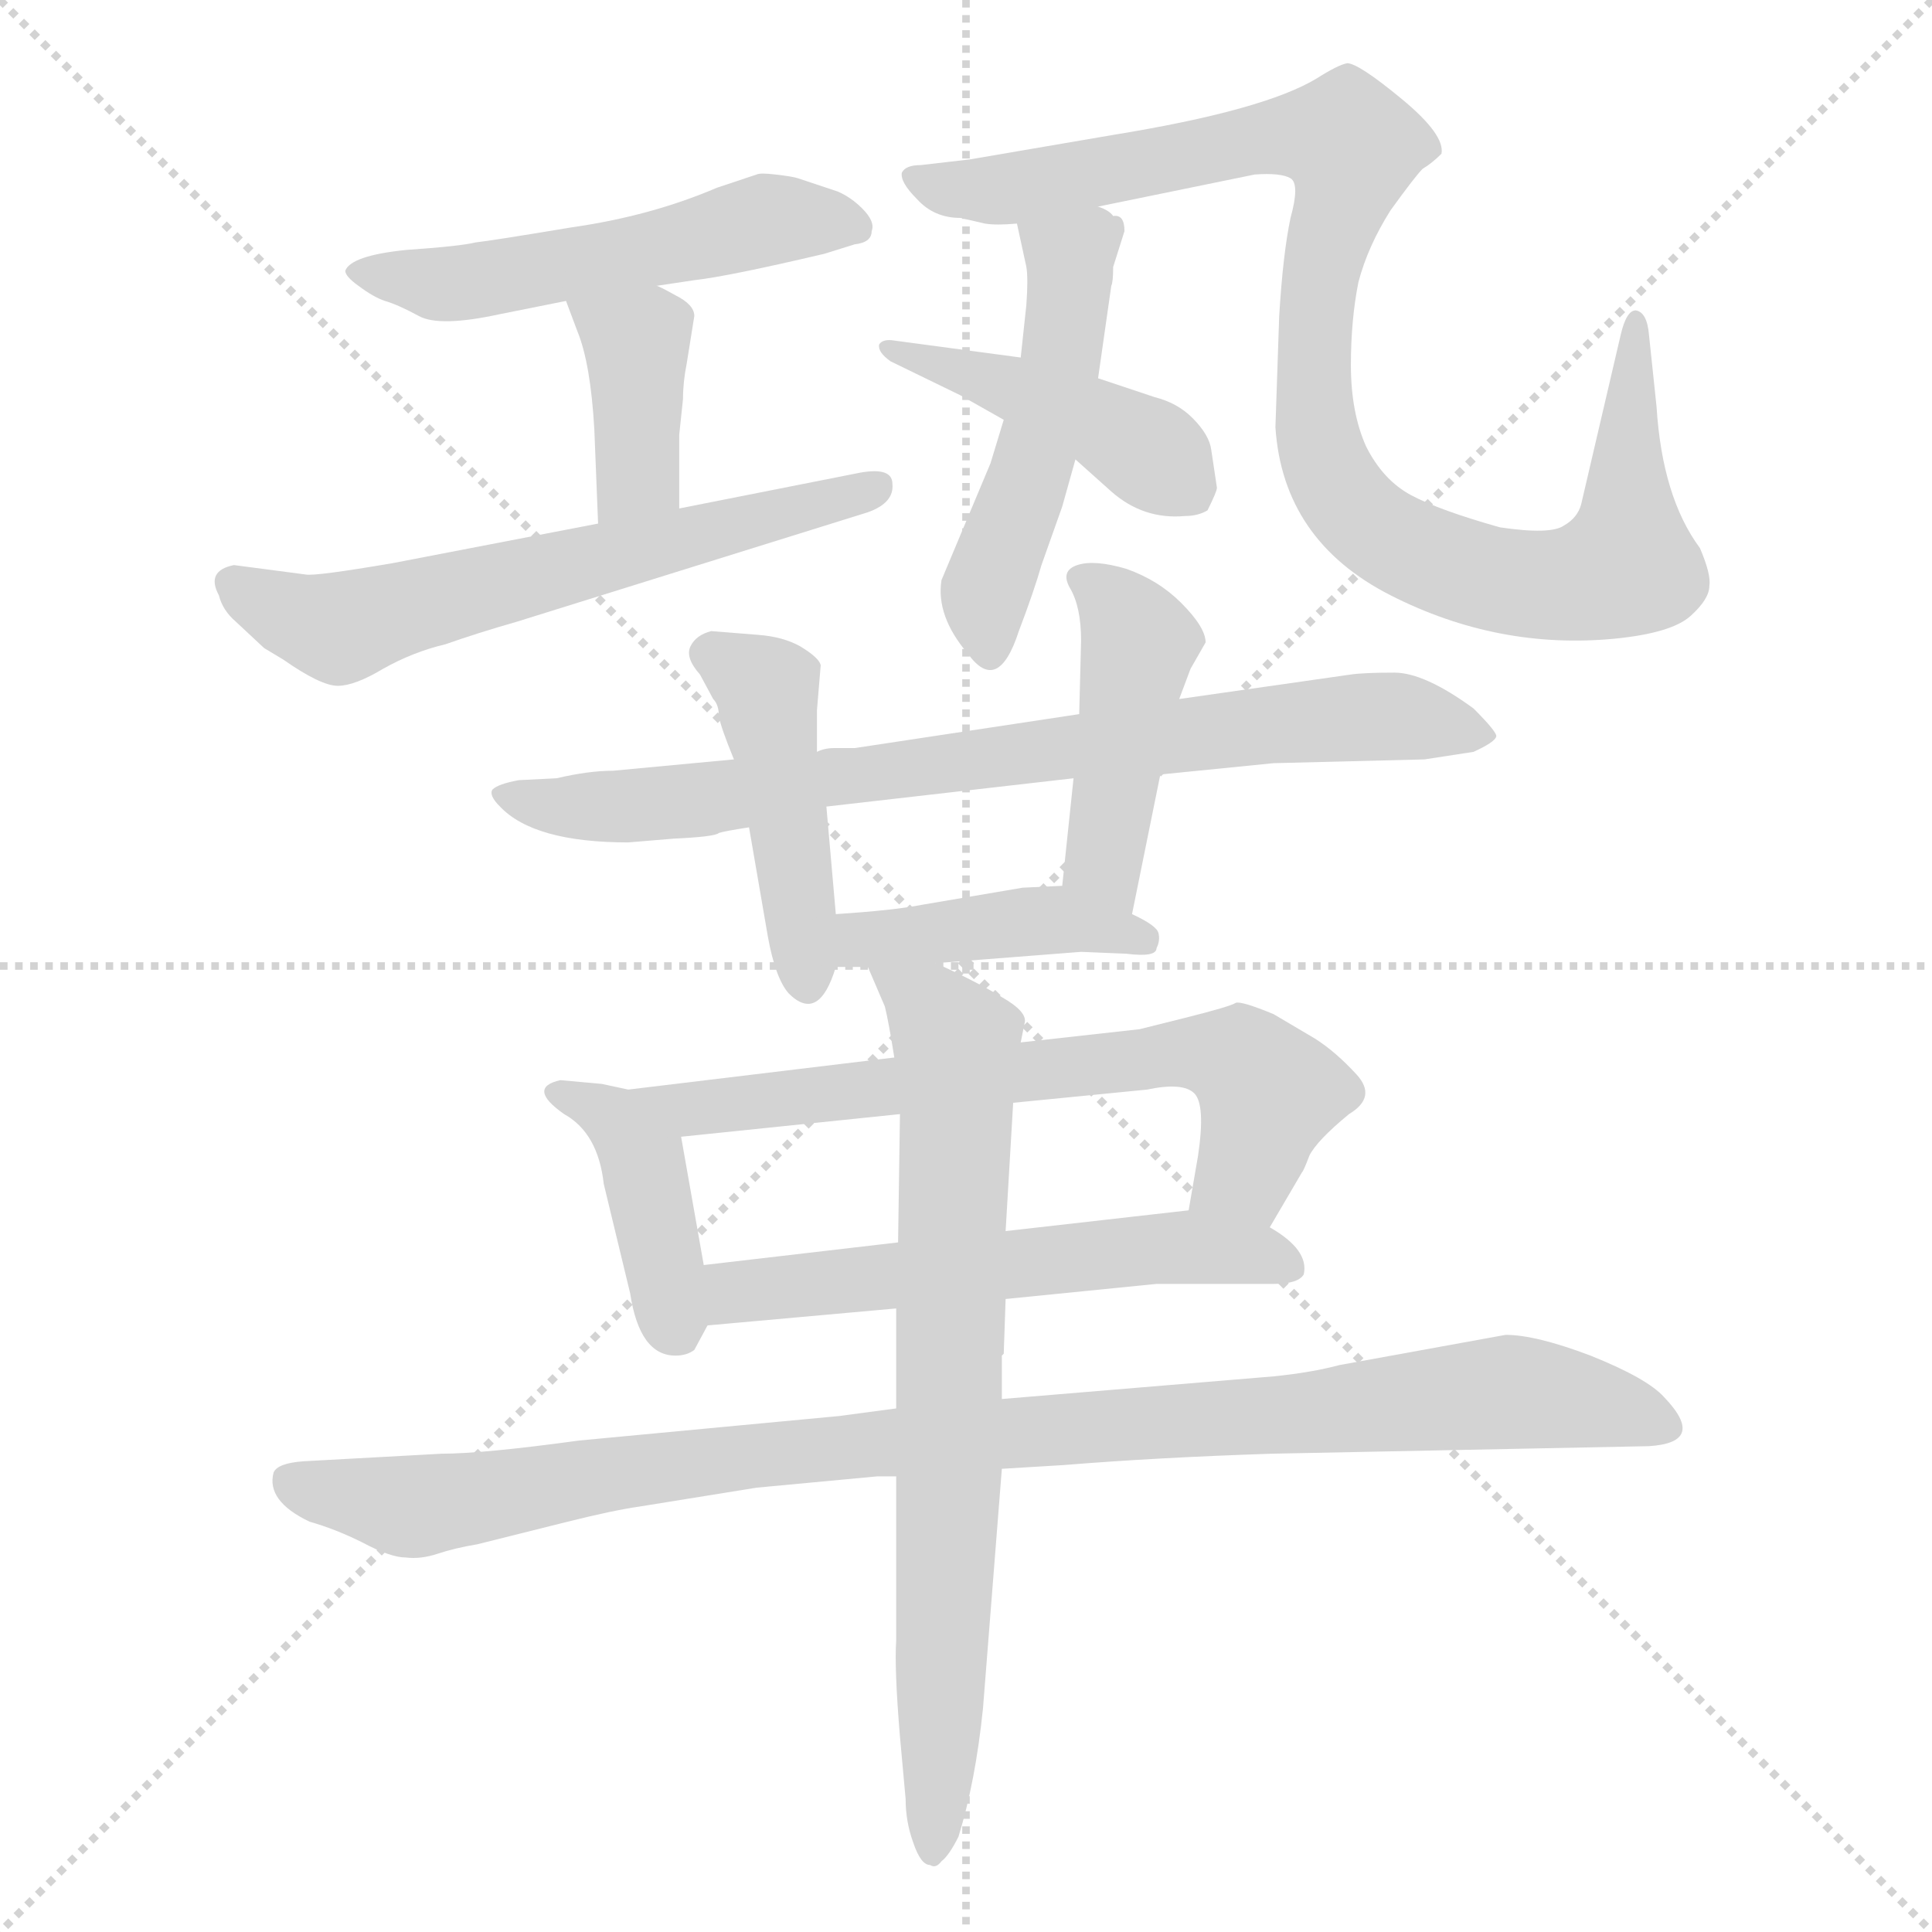 <svg xmlns="http://www.w3.org/2000/svg" version="1.1" viewBox="0 0 1024 1024">
  <g stroke="lightgray" stroke-dasharray="1,1" stroke-width="1" transform="scale(4, 4)">
    <line x1="0" y1="0" x2="256" y2="256" />
    <line x1="256" y1="0" x2="0" y2="256" />
    <line x1="128" y1="0" x2="128" y2="256" />
    <line x1="0" y1="128" x2="256" y2="128" />
  </g>
  <g transform="scale(1.0, -1.0) translate(0.0, -807.50)">
    <style type="text/css">
      
        @keyframes keyframes0 {
          from {
            stroke: blue;
            stroke-dashoffset: 523;
            stroke-width: 128;
          }
          63% {
            animation-timing-function: step-end;
            stroke: blue;
            stroke-dashoffset: 0;
            stroke-width: 128;
          }
          to {
            stroke: black;
            stroke-width: 1024;
          }
        }
        #make-me-a-hanzi-animation-0 {
          animation: keyframes0 0.676s both;
          animation-delay: 0s;
          animation-timing-function: linear;
        }
      
        @keyframes keyframes1 {
          from {
            stroke: blue;
            stroke-dashoffset: 387;
            stroke-width: 128;
          }
          56% {
            animation-timing-function: step-end;
            stroke: blue;
            stroke-dashoffset: 0;
            stroke-width: 128;
          }
          to {
            stroke: black;
            stroke-width: 1024;
          }
        }
        #make-me-a-hanzi-animation-1 {
          animation: keyframes1 0.565s both;
          animation-delay: 0.676s;
          animation-timing-function: linear;
        }
      
        @keyframes keyframes2 {
          from {
            stroke: blue;
            stroke-dashoffset: 611;
            stroke-width: 128;
          }
          67% {
            animation-timing-function: step-end;
            stroke: blue;
            stroke-dashoffset: 0;
            stroke-width: 128;
          }
          to {
            stroke: black;
            stroke-width: 1024;
          }
        }
        #make-me-a-hanzi-animation-2 {
          animation: keyframes2 0.747s both;
          animation-delay: 1.241s;
          animation-timing-function: linear;
        }
      
        @keyframes keyframes3 {
          from {
            stroke: blue;
            stroke-dashoffset: 972;
            stroke-width: 128;
          }
          76% {
            animation-timing-function: step-end;
            stroke: blue;
            stroke-dashoffset: 0;
            stroke-width: 128;
          }
          to {
            stroke: black;
            stroke-width: 1024;
          }
        }
        #make-me-a-hanzi-animation-3 {
          animation: keyframes3 1.041s both;
          animation-delay: 1.988s;
          animation-timing-function: linear;
        }
      
        @keyframes keyframes4 {
          from {
            stroke: blue;
            stroke-dashoffset: 491;
            stroke-width: 128;
          }
          62% {
            animation-timing-function: step-end;
            stroke: blue;
            stroke-dashoffset: 0;
            stroke-width: 128;
          }
          to {
            stroke: black;
            stroke-width: 1024;
          }
        }
        #make-me-a-hanzi-animation-4 {
          animation: keyframes4 0.65s both;
          animation-delay: 3.029s;
          animation-timing-function: linear;
        }
      
        @keyframes keyframes5 {
          from {
            stroke: blue;
            stroke-dashoffset: 434;
            stroke-width: 128;
          }
          59% {
            animation-timing-function: step-end;
            stroke: blue;
            stroke-dashoffset: 0;
            stroke-width: 128;
          }
          to {
            stroke: black;
            stroke-width: 1024;
          }
        }
        #make-me-a-hanzi-animation-5 {
          animation: keyframes5 0.603s both;
          animation-delay: 3.678s;
          animation-timing-function: linear;
        }
      
        @keyframes keyframes6 {
          from {
            stroke: blue;
            stroke-dashoffset: 778;
            stroke-width: 128;
          }
          72% {
            animation-timing-function: step-end;
            stroke: blue;
            stroke-dashoffset: 0;
            stroke-width: 128;
          }
          to {
            stroke: black;
            stroke-width: 1024;
          }
        }
        #make-me-a-hanzi-animation-6 {
          animation: keyframes6 0.883s both;
          animation-delay: 4.282s;
          animation-timing-function: linear;
        }
      
        @keyframes keyframes7 {
          from {
            stroke: blue;
            stroke-dashoffset: 441;
            stroke-width: 128;
          }
          59% {
            animation-timing-function: step-end;
            stroke: blue;
            stroke-dashoffset: 0;
            stroke-width: 128;
          }
          to {
            stroke: black;
            stroke-width: 1024;
          }
        }
        #make-me-a-hanzi-animation-7 {
          animation: keyframes7 0.609s both;
          animation-delay: 5.165s;
          animation-timing-function: linear;
        }
      
        @keyframes keyframes8 {
          from {
            stroke: blue;
            stroke-dashoffset: 438;
            stroke-width: 128;
          }
          59% {
            animation-timing-function: step-end;
            stroke: blue;
            stroke-dashoffset: 0;
            stroke-width: 128;
          }
          to {
            stroke: black;
            stroke-width: 1024;
          }
        }
        #make-me-a-hanzi-animation-8 {
          animation: keyframes8 0.606s both;
          animation-delay: 5.774s;
          animation-timing-function: linear;
        }
      
        @keyframes keyframes9 {
          from {
            stroke: blue;
            stroke-dashoffset: 418;
            stroke-width: 128;
          }
          58% {
            animation-timing-function: step-end;
            stroke: blue;
            stroke-dashoffset: 0;
            stroke-width: 128;
          }
          to {
            stroke: black;
            stroke-width: 1024;
          }
        }
        #make-me-a-hanzi-animation-9 {
          animation: keyframes9 0.59s both;
          animation-delay: 6.38s;
          animation-timing-function: linear;
        }
      
        @keyframes keyframes10 {
          from {
            stroke: blue;
            stroke-dashoffset: 402;
            stroke-width: 128;
          }
          57% {
            animation-timing-function: step-end;
            stroke: blue;
            stroke-dashoffset: 0;
            stroke-width: 128;
          }
          to {
            stroke: black;
            stroke-width: 1024;
          }
        }
        #make-me-a-hanzi-animation-10 {
          animation: keyframes10 0.577s both;
          animation-delay: 6.97s;
          animation-timing-function: linear;
        }
      
        @keyframes keyframes11 {
          from {
            stroke: blue;
            stroke-dashoffset: 670;
            stroke-width: 128;
          }
          69% {
            animation-timing-function: step-end;
            stroke: blue;
            stroke-dashoffset: 0;
            stroke-width: 128;
          }
          to {
            stroke: black;
            stroke-width: 1024;
          }
        }
        #make-me-a-hanzi-animation-11 {
          animation: keyframes11 0.795s both;
          animation-delay: 7.547s;
          animation-timing-function: linear;
        }
      
        @keyframes keyframes12 {
          from {
            stroke: blue;
            stroke-dashoffset: 565;
            stroke-width: 128;
          }
          65% {
            animation-timing-function: step-end;
            stroke: blue;
            stroke-dashoffset: 0;
            stroke-width: 128;
          }
          to {
            stroke: black;
            stroke-width: 1024;
          }
        }
        #make-me-a-hanzi-animation-12 {
          animation: keyframes12 0.71s both;
          animation-delay: 8.343s;
          animation-timing-function: linear;
        }
      
        @keyframes keyframes13 {
          from {
            stroke: blue;
            stroke-dashoffset: 988;
            stroke-width: 128;
          }
          76% {
            animation-timing-function: step-end;
            stroke: blue;
            stroke-dashoffset: 0;
            stroke-width: 128;
          }
          to {
            stroke: black;
            stroke-width: 1024;
          }
        }
        #make-me-a-hanzi-animation-13 {
          animation: keyframes13 1.054s both;
          animation-delay: 9.052s;
          animation-timing-function: linear;
        }
      
        @keyframes keyframes14 {
          from {
            stroke: blue;
            stroke-dashoffset: 737;
            stroke-width: 128;
          }
          71% {
            animation-timing-function: step-end;
            stroke: blue;
            stroke-dashoffset: 0;
            stroke-width: 128;
          }
          to {
            stroke: black;
            stroke-width: 1024;
          }
        }
        #make-me-a-hanzi-animation-14 {
          animation: keyframes14 0.85s both;
          animation-delay: 10.106s;
          animation-timing-function: linear;
        }
      
    </style>
    
      <path d="M 348 656 L 368 659 Q 386 661 437 673 L 453 678 Q 462 679 462 685 Q 464 690 457 697 Q 451 703 444 706 L 423 713 Q 420 714 411 715 Q 403 716 401 715 L 380 708 Q 345 693 303 687 Q 261 680 252 679 Q 244 677 215 675 Q 186 672 183 664 Q 183 661 190 656 Q 198 650 204 648 Q 211 646 222 640 Q 233 634 265 641 L 300 648 L 348 656 Z" fill="lightgray" />
    
      <path d="M 360 538 L 360 577 L 362 596 Q 362 605 364 615 L 368 640 Q 368 646 358 651 Q 349 656 348 656 C 321 668 289 676 300 648 L 306 632 Q 313 615 315 580 L 317 530 C 318 500 360 508 360 538 Z" fill="lightgray" />
    
      <path d="M 162 503 L 124 508 Q 109 505 116 492 Q 118 484 125 478 L 140 464 L 150 458 Q 170 444 179 444 Q 188 444 203 453 Q 219 462 236 466 Q 253 472 274 478 L 460 536 Q 474 541 473 551 Q 473 560 456 557 L 360 538 L 317 530 L 208 509 Q 167 502 162 503 Z" fill="lightgray" />
    
      <path d="M 582 698 L 665 715 Q 679 716 684 713 Q 689 710 684 692 Q 680 673 678 640 L 676 581 Q 680 521 737 492 Q 794 463 856 469 Q 886 472 896 481 Q 906 490 906 497 Q 907 503 901 517 Q 881 544 878 592 L 874 630 Q 873 642 867 643 Q 862 643 859 630 L 838 540 Q 836 533 829 529 Q 822 524 795 528 Q 763 537 748 545 Q 733 553 724 571 Q 716 589 716 614 Q 716 638 720 658 Q 725 677 737 696 Q 750 714 754 718 Q 759 721 764 726 Q 766 736 743 755 Q 720 774 714 774 Q 709 773 698 766 Q 670 749 590 736 L 514 723 L 488 720 Q 480 720 478 716 Q 477 711 486 702 Q 495 692 509 692 L 522 689 Q 528 688 539 689 L 582 698 Z" fill="lightgray" />
    
      <path d="M 590 666 L 596 685 Q 596 694 590 693 Q 588 696 582 698 C 556 713 533 718 539 689 L 544 666 Q 545 660 544 646 L 541 618 L 532 585 L 525 562 L 499 500 Q 496 481 513 461 Q 529 439 540 473 Q 548 494 552 508 L 563 539 L 570 564 L 582 607 L 589 656 Q 590 658 590 666 Z" fill="lightgray" />
    
      <path d="M 541 618 L 474 627 Q 468 628 466 625 Q 465 621 472 616 L 509 598 L 532 585 L 570 564 L 589 547 Q 606 532 628 534 Q 635 534 640 537 Q 645 547 645 549 L 642 569 Q 641 577 632 586 Q 624 594 612 597 L 582 607 L 541 618 Z" fill="lightgray" />
    
      <path d="M 615 397 L 675 403 L 755 405 L 781 409 Q 792 414 793 417 Q 794 419 781 432 Q 755 451 739 451 Q 723 451 716 450 L 625 437 L 572 429 L 453 411 L 442 411 Q 437 411 433 409 L 389 405 L 325 399 Q 312 399 295 395 L 275 394 Q 264 392 261 389 Q 259 386 265 380 Q 283 361 333 361 L 357 363 Q 379 364 381 366 Q 384 367 397 369 L 438 380 L 569 395 L 615 397 Z" fill="lightgray" />
    
      <path d="M 433 409 L 433 431 L 435 455 Q 434 459 424 465 Q 415 470 402 471 L 377 473 Q 369 471 366 465 Q 363 459 371 450 L 378 437 Q 381 434 381 428 Q 382 422 389 405 L 397 369 L 407 311 Q 411 289 418 281 Q 434 265 443 295 L 443 323 L 438 380 L 433 409 Z" fill="lightgray" />
    
      <path d="M 600 323 L 615 397 L 625 437 L 631 453 L 639 467 Q 639 475 626 488 Q 614 500 597 506 Q 580 511 571 508 Q 562 505 567 496 Q 573 486 573 468 L 572 429 L 569 395 L 563 338 C 560 308 594 294 600 323 Z" fill="lightgray" />
    
      <path d="M 496 297 L 573 303 L 597 302 Q 613 300 613 305 Q 615 309 614 313 Q 613 317 600 323 L 563 338 L 542 337 L 489 328 Q 474 325 443 323 C 413 321 413 295 443 295 L 460 295 L 496 297 Z" fill="lightgray" />
    
      <path d="M 333 230 L 319 233 L 297 235 Q 279 231 299 217 Q 317 207 320 180 L 334 122 Q 339 89 358 89 Q 364 89 368 92 L 375 105 C 378 110 378 110 373 137 L 361 205 C 358 225 358 225 333 230 Z" fill="lightgray" />
    
      <path d="M 673 157 L 690 186 Q 691 187 694 195 Q 698 203 715 217 Q 730 226 719 238 Q 708 250 697 257 L 675 270 Q 658 277 655 276 Q 652 274 628 268 L 604 262 L 541 255 L 474 247 L 333 230 C 303 226 331 202 361 205 L 477 217 L 537 223 L 608 230 Q 627 234 633 228 Q 639 222 635 195 L 630 166 C 625 136 658 131 673 157 Z" fill="lightgray" />
    
      <path d="M 375 105 L 475 114 L 533 119 L 613 127 L 675 127 Q 688 127 691 132 Q 694 145 673 157 C 655 169 655 169 630 166 L 533 155 L 476 149 L 373 137 C 343 134 345 102 375 105 Z" fill="lightgray" />
    
      <path d="M 475 61 L 445 57 L 307 44 Q 256 37 234 37 L 161 33 Q 147 32 145 27 Q 141 12 164 1 Q 178 -3 192 -10 Q 207 -18 215 -18 Q 223 -19 232 -16 Q 241 -13 253 -11 L 301 1 Q 325 7 339 9 L 401 19 L 465 25 L 475 25 L 531 29 L 564 31 Q 613 35 674 37 L 874 41 Q 905 43 882 67 Q 873 77 843 89 Q 814 100 798 100 L 710 84 Q 695 80 675 78 L 531 66 L 475 61 Z" fill="lightgray" />
    
      <path d="M 475 114 L 475 61 L 475 25 L 475 -62 Q 474 -77 477 -113 L 480 -146 Q 480 -158 484 -169 Q 488 -181 493 -181 Q 496 -183 499 -179 Q 503 -176 508 -166 Q 517 -137 521 -98 L 531 29 L 531 66 L 531 89 L 532 90 L 533 119 L 533 155 L 537 223 L 541 255 L 543 265 Q 545 271 531 279 Q 518 287 496 297 C 469 310 450 319 460 295 L 469 274 Q 471 266 474 247 L 477 217 L 476 149 L 475 114 Z" fill="lightgray" />
    
    
      <clipPath id="make-me-a-hanzi-clip-0">
        <path d="M 348 656 L 368 659 Q 386 661 437 673 L 453 678 Q 462 679 462 685 Q 464 690 457 697 Q 451 703 444 706 L 423 713 Q 420 714 411 715 Q 403 716 401 715 L 380 708 Q 345 693 303 687 Q 261 680 252 679 Q 244 677 215 675 Q 186 672 183 664 Q 183 661 190 656 Q 198 650 204 648 Q 211 646 222 640 Q 233 634 265 641 L 300 648 L 348 656 Z" />
      </clipPath>
      <path clip-path="url(#make-me-a-hanzi-clip-0)" d="M 189 662 L 252 658 L 413 692 L 452 688" fill="none" id="make-me-a-hanzi-animation-0" stroke-dasharray="395 790" stroke-linecap="round" />
    
      <clipPath id="make-me-a-hanzi-clip-1">
        <path d="M 360 538 L 360 577 L 362 596 Q 362 605 364 615 L 368 640 Q 368 646 358 651 Q 349 656 348 656 C 321 668 289 676 300 648 L 306 632 Q 313 615 315 580 L 317 530 C 318 500 360 508 360 538 Z" />
      </clipPath>
      <path clip-path="url(#make-me-a-hanzi-clip-1)" d="M 307 646 L 338 626 L 338 556 L 323 537" fill="none" id="make-me-a-hanzi-animation-1" stroke-dasharray="259 518" stroke-linecap="round" />
    
      <clipPath id="make-me-a-hanzi-clip-2">
        <path d="M 162 503 L 124 508 Q 109 505 116 492 Q 118 484 125 478 L 140 464 L 150 458 Q 170 444 179 444 Q 188 444 203 453 Q 219 462 236 466 Q 253 472 274 478 L 460 536 Q 474 541 473 551 Q 473 560 456 557 L 360 538 L 317 530 L 208 509 Q 167 502 162 503 Z" />
      </clipPath>
      <path clip-path="url(#make-me-a-hanzi-clip-2)" d="M 123 498 L 180 475 L 464 549" fill="none" id="make-me-a-hanzi-animation-2" stroke-dasharray="483 966" stroke-linecap="round" />
    
      <clipPath id="make-me-a-hanzi-clip-3">
        <path d="M 582 698 L 665 715 Q 679 716 684 713 Q 689 710 684 692 Q 680 673 678 640 L 676 581 Q 680 521 737 492 Q 794 463 856 469 Q 886 472 896 481 Q 906 490 906 497 Q 907 503 901 517 Q 881 544 878 592 L 874 630 Q 873 642 867 643 Q 862 643 859 630 L 838 540 Q 836 533 829 529 Q 822 524 795 528 Q 763 537 748 545 Q 733 553 724 571 Q 716 589 716 614 Q 716 638 720 658 Q 725 677 737 696 Q 750 714 754 718 Q 759 721 764 726 Q 766 736 743 755 Q 720 774 714 774 Q 709 773 698 766 Q 670 749 590 736 L 514 723 L 488 720 Q 480 720 478 716 Q 477 711 486 702 Q 495 692 509 692 L 522 689 Q 528 688 539 689 L 582 698 Z" />
      </clipPath>
      <path clip-path="url(#make-me-a-hanzi-clip-3)" d="M 484 714 L 533 707 L 671 734 L 713 734 L 716 721 L 696 632 L 702 563 L 721 533 L 742 518 L 794 500 L 820 497 L 859 507 L 867 634" fill="none" id="make-me-a-hanzi-animation-3" stroke-dasharray="844 1688" stroke-linecap="round" />
    
      <clipPath id="make-me-a-hanzi-clip-4">
        <path d="M 590 666 L 596 685 Q 596 694 590 693 Q 588 696 582 698 C 556 713 533 718 539 689 L 544 666 Q 545 660 544 646 L 541 618 L 532 585 L 525 562 L 499 500 Q 496 481 513 461 Q 529 439 540 473 Q 548 494 552 508 L 563 539 L 570 564 L 582 607 L 589 656 Q 590 658 590 666 Z" />
      </clipPath>
      <path clip-path="url(#make-me-a-hanzi-clip-4)" d="M 547 685 L 567 671 L 564 628 L 541 541 L 522 494 L 526 468" fill="none" id="make-me-a-hanzi-animation-4" stroke-dasharray="363 726" stroke-linecap="round" />
    
      <clipPath id="make-me-a-hanzi-clip-5">
        <path d="M 541 618 L 474 627 Q 468 628 466 625 Q 465 621 472 616 L 509 598 L 532 585 L 570 564 L 589 547 Q 606 532 628 534 Q 635 534 640 537 Q 645 547 645 549 L 642 569 Q 641 577 632 586 Q 624 594 612 597 L 582 607 L 541 618 Z" />
      </clipPath>
      <path clip-path="url(#make-me-a-hanzi-clip-5)" d="M 471 622 L 583 584 L 631 548" fill="none" id="make-me-a-hanzi-animation-5" stroke-dasharray="306 612" stroke-linecap="round" />
    
      <clipPath id="make-me-a-hanzi-clip-6">
        <path d="M 615 397 L 675 403 L 755 405 L 781 409 Q 792 414 793 417 Q 794 419 781 432 Q 755 451 739 451 Q 723 451 716 450 L 625 437 L 572 429 L 453 411 L 442 411 Q 437 411 433 409 L 389 405 L 325 399 Q 312 399 295 395 L 275 394 Q 264 392 261 389 Q 259 386 265 380 Q 283 361 333 361 L 357 363 Q 379 364 381 366 Q 384 367 397 369 L 438 380 L 569 395 L 615 397 Z" />
      </clipPath>
      <path clip-path="url(#make-me-a-hanzi-clip-6)" d="M 269 387 L 295 379 L 364 382 L 712 427 L 765 425 L 785 416" fill="none" id="make-me-a-hanzi-animation-6" stroke-dasharray="650 1300" stroke-linecap="round" />
    
      <clipPath id="make-me-a-hanzi-clip-7">
        <path d="M 433 409 L 433 431 L 435 455 Q 434 459 424 465 Q 415 470 402 471 L 377 473 Q 369 471 366 465 Q 363 459 371 450 L 378 437 Q 381 434 381 428 Q 382 422 389 405 L 397 369 L 407 311 Q 411 289 418 281 Q 434 265 443 295 L 443 323 L 438 380 L 433 409 Z" />
      </clipPath>
      <path clip-path="url(#make-me-a-hanzi-clip-7)" d="M 378 461 L 406 439 L 429 291" fill="none" id="make-me-a-hanzi-animation-7" stroke-dasharray="313 626" stroke-linecap="round" />
    
      <clipPath id="make-me-a-hanzi-clip-8">
        <path d="M 600 323 L 615 397 L 625 437 L 631 453 L 639 467 Q 639 475 626 488 Q 614 500 597 506 Q 580 511 571 508 Q 562 505 567 496 Q 573 486 573 468 L 572 429 L 569 395 L 563 338 C 560 308 594 294 600 323 Z" />
      </clipPath>
      <path clip-path="url(#make-me-a-hanzi-clip-8)" d="M 577 499 L 604 467 L 585 357 L 596 331" fill="none" id="make-me-a-hanzi-animation-8" stroke-dasharray="310 620" stroke-linecap="round" />
    
      <clipPath id="make-me-a-hanzi-clip-9">
        <path d="M 496 297 L 573 303 L 597 302 Q 613 300 613 305 Q 615 309 614 313 Q 613 317 600 323 L 563 338 L 542 337 L 489 328 Q 474 325 443 323 C 413 321 413 295 443 295 L 460 295 L 496 297 Z" />
      </clipPath>
      <path clip-path="url(#make-me-a-hanzi-clip-9)" d="M 447 302 L 471 311 L 538 319 L 606 310" fill="none" id="make-me-a-hanzi-animation-9" stroke-dasharray="290 580" stroke-linecap="round" />
    
      <clipPath id="make-me-a-hanzi-clip-10">
        <path d="M 333 230 L 319 233 L 297 235 Q 279 231 299 217 Q 317 207 320 180 L 334 122 Q 339 89 358 89 Q 364 89 368 92 L 375 105 C 378 110 378 110 373 137 L 361 205 C 358 225 358 225 333 230 Z" />
      </clipPath>
      <path clip-path="url(#make-me-a-hanzi-clip-10)" d="M 297 226 L 323 217 L 335 204 L 359 106" fill="none" id="make-me-a-hanzi-animation-10" stroke-dasharray="274 548" stroke-linecap="round" />
    
      <clipPath id="make-me-a-hanzi-clip-11">
        <path d="M 673 157 L 690 186 Q 691 187 694 195 Q 698 203 715 217 Q 730 226 719 238 Q 708 250 697 257 L 675 270 Q 658 277 655 276 Q 652 274 628 268 L 604 262 L 541 255 L 474 247 L 333 230 C 303 226 331 202 361 205 L 477 217 L 537 223 L 608 230 Q 627 234 633 228 Q 639 222 635 195 L 630 166 C 625 136 658 131 673 157 Z" />
      </clipPath>
      <path clip-path="url(#make-me-a-hanzi-clip-11)" d="M 341 230 L 367 219 L 643 250 L 658 245 L 673 229 L 660 186 L 639 172" fill="none" id="make-me-a-hanzi-animation-11" stroke-dasharray="542 1084" stroke-linecap="round" />
    
      <clipPath id="make-me-a-hanzi-clip-12">
        <path d="M 375 105 L 475 114 L 533 119 L 613 127 L 675 127 Q 688 127 691 132 Q 694 145 673 157 C 655 169 655 169 630 166 L 533 155 L 476 149 L 373 137 C 343 134 345 102 375 105 Z" />
      </clipPath>
      <path clip-path="url(#make-me-a-hanzi-clip-12)" d="M 382 111 L 395 123 L 597 145 L 663 144 L 684 137" fill="none" id="make-me-a-hanzi-animation-12" stroke-dasharray="437 874" stroke-linecap="round" />
    
      <clipPath id="make-me-a-hanzi-clip-13">
        <path d="M 475 61 L 445 57 L 307 44 Q 256 37 234 37 L 161 33 Q 147 32 145 27 Q 141 12 164 1 Q 178 -3 192 -10 Q 207 -18 215 -18 Q 223 -19 232 -16 Q 241 -13 253 -11 L 301 1 Q 325 7 339 9 L 401 19 L 465 25 L 475 25 L 531 29 L 564 31 Q 613 35 674 37 L 874 41 Q 905 43 882 67 Q 873 77 843 89 Q 814 100 798 100 L 710 84 Q 695 80 675 78 L 531 66 L 475 61 Z" />
      </clipPath>
      <path clip-path="url(#make-me-a-hanzi-clip-13)" d="M 153 22 L 219 9 L 424 39 L 796 70 L 879 54" fill="none" id="make-me-a-hanzi-animation-13" stroke-dasharray="860 1720" stroke-linecap="round" />
    
      <clipPath id="make-me-a-hanzi-clip-14">
        <path d="M 475 114 L 475 61 L 475 25 L 475 -62 Q 474 -77 477 -113 L 480 -146 Q 480 -158 484 -169 Q 488 -181 493 -181 Q 496 -183 499 -179 Q 503 -176 508 -166 Q 517 -137 521 -98 L 531 29 L 531 66 L 531 89 L 532 90 L 533 119 L 533 155 L 537 223 L 541 255 L 543 265 Q 545 271 531 279 Q 518 287 496 297 C 469 310 450 319 460 295 L 469 274 Q 471 266 474 247 L 477 217 L 476 149 L 475 114 Z" />
      </clipPath>
      <path clip-path="url(#make-me-a-hanzi-clip-14)" d="M 466 291 L 493 273 L 507 254 L 503 7 L 493 -171" fill="none" id="make-me-a-hanzi-animation-14" stroke-dasharray="609 1218" stroke-linecap="round" />
    
  </g>
</svg>